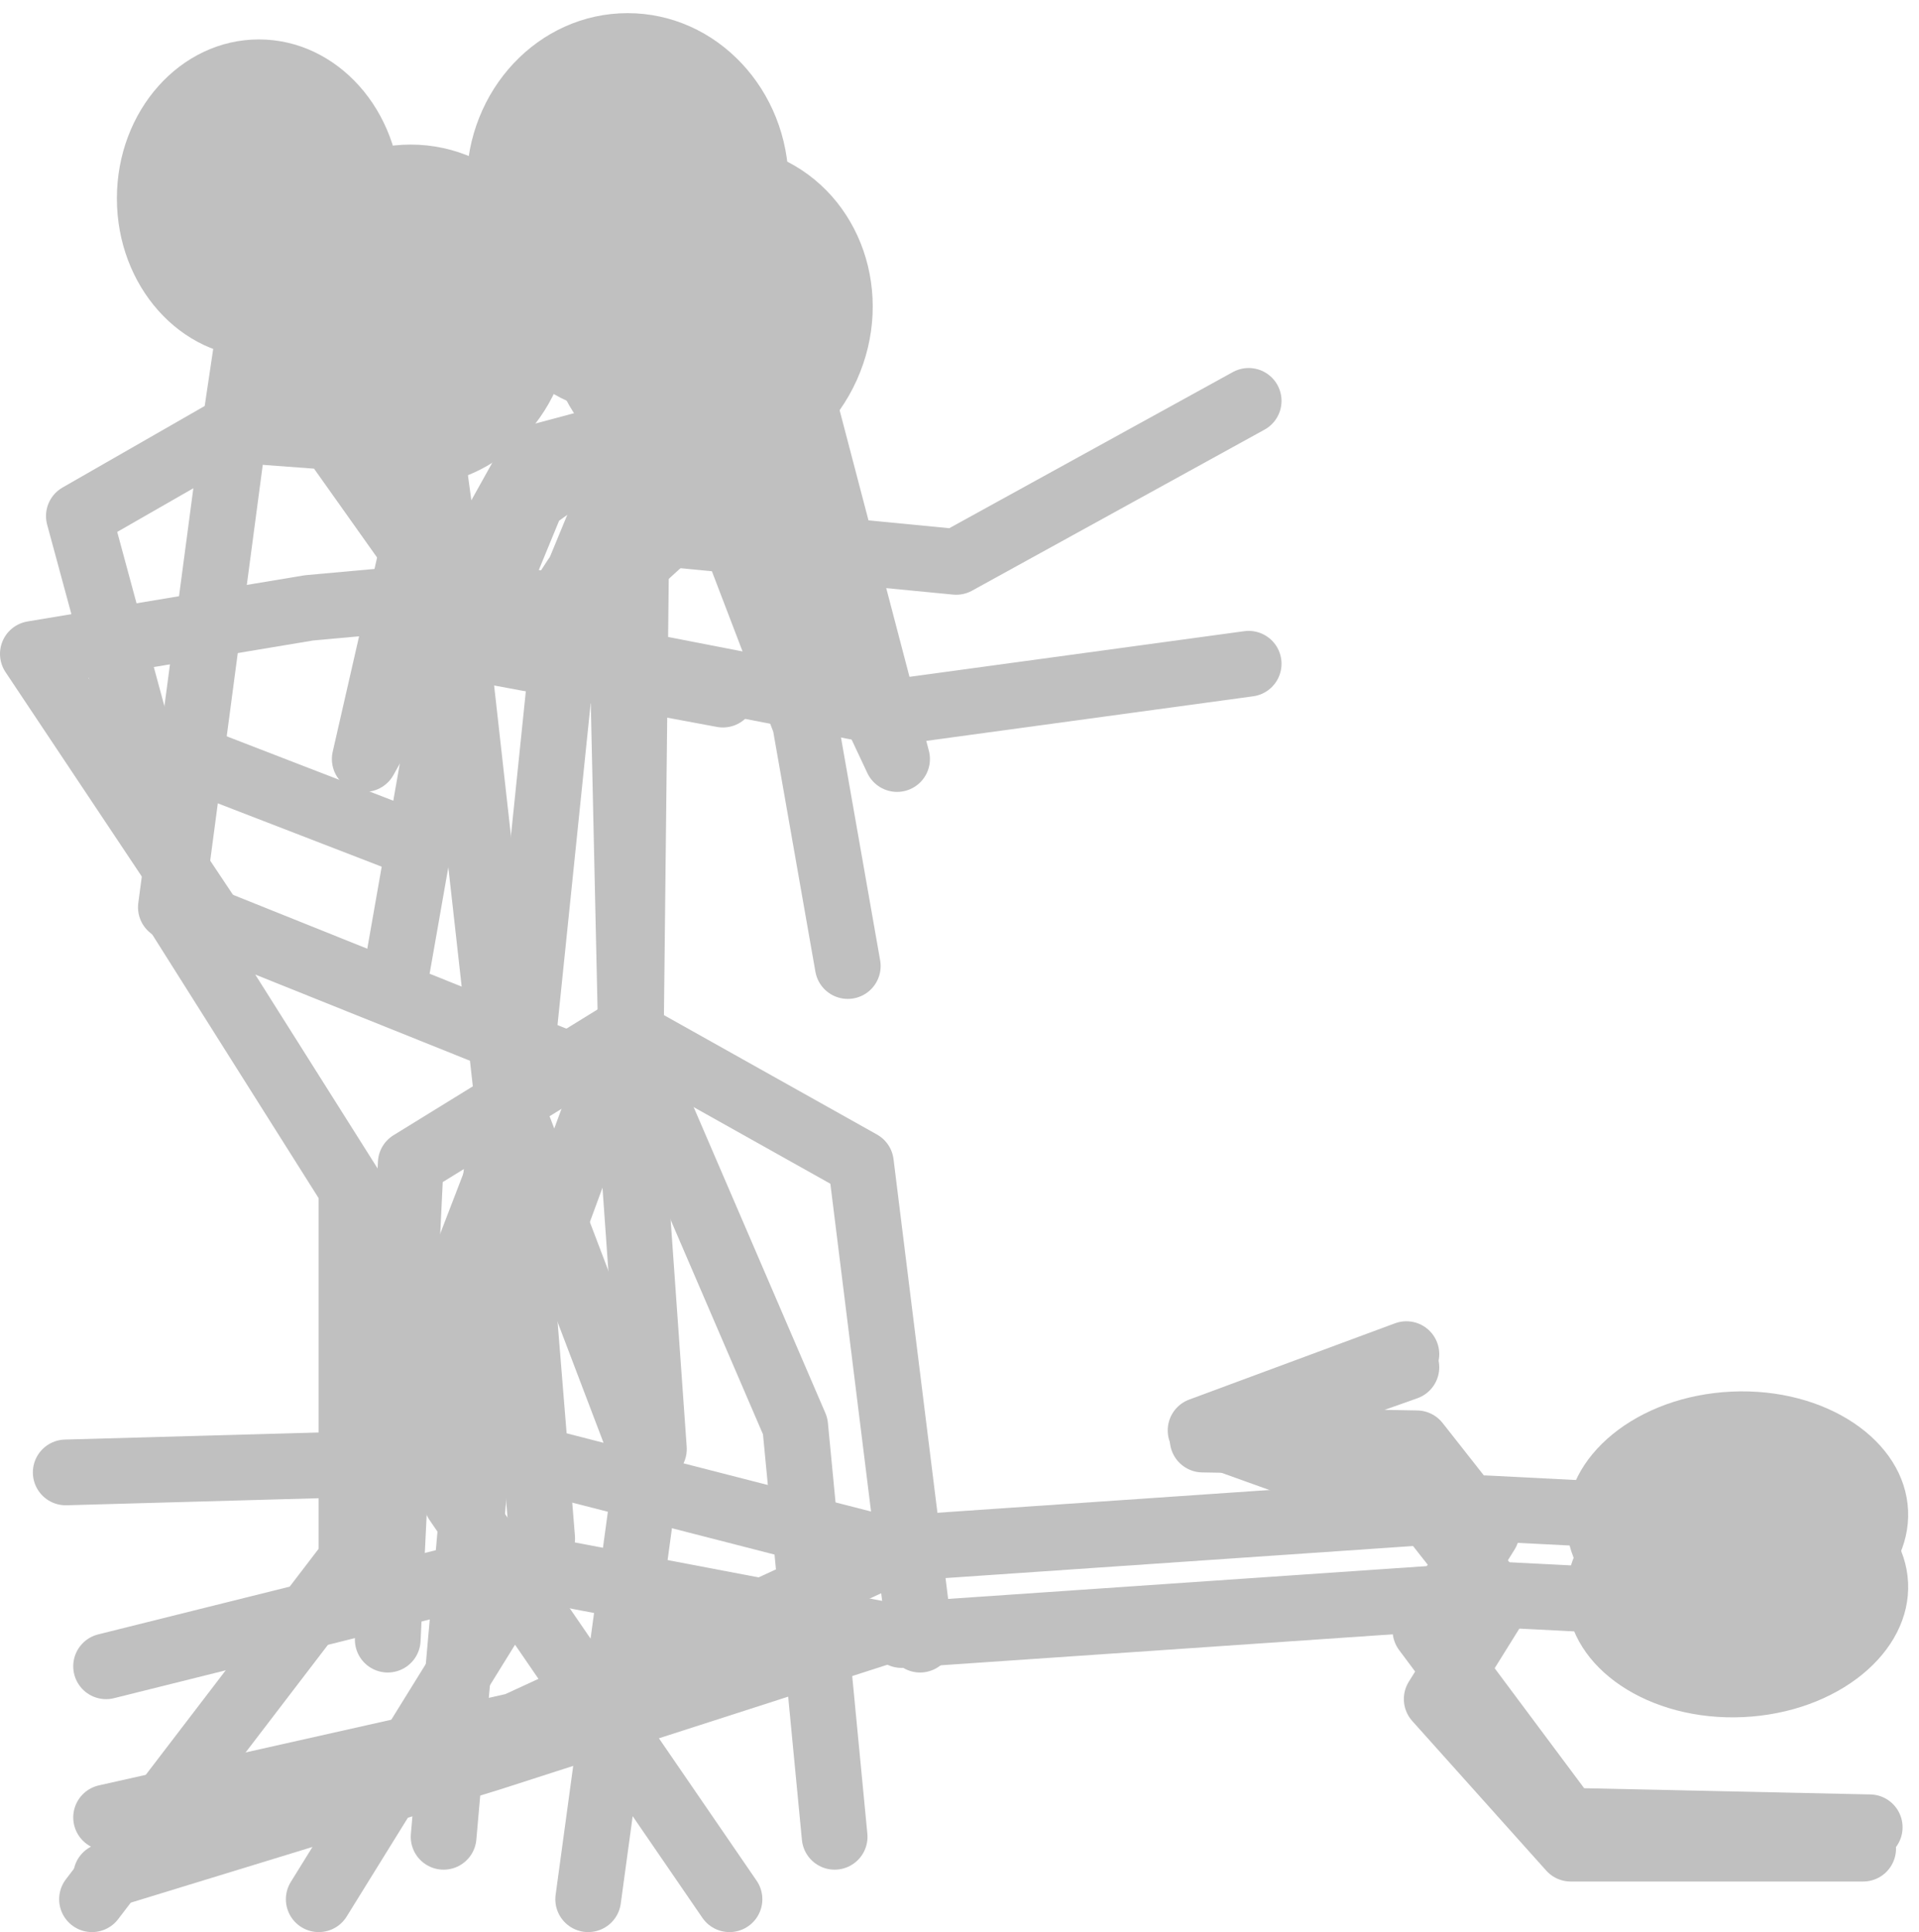 <svg width="292" height="294" viewBox="0 0 292 294" fill="none" xmlns="http://www.w3.org/2000/svg">
<g id="stickman.inline">
<g id="goals">
<path id="legs_goals" d="M53.483 238.19L53.483 180.874L26.369 137.902L95.627 165.702L99.5 220.5" stroke="#C0C0C0" stroke-width="10" stroke-linecap="round" stroke-linejoin="round"/>
<path id="trunk_goals" d="M26 138.058L35.5 66.5L39 43" stroke="#C0C0C0" stroke-width="10" stroke-linecap="round" stroke-linejoin="round"/>
<path id="arms_goals" d="M61.321 127.772L21.133 112.239L12 78.524L34.97 65.35L50.5 66.5L73.491 98.904L110 105.696" stroke="#C0C0C0" stroke-width="10" stroke-linecap="round" stroke-linejoin="round"/>
<path id="head_goals" d="M60.999 30.191C60.999 43.551 51.326 54.381 39.393 54.381C27.46 54.381 17.786 43.551 17.786 30.191C17.786 16.831 27.46 6 39.393 6C51.326 6 60.999 16.831 60.999 30.191Z" fill="#C0C0C0"/>
</g>
<g id="shareholders">
<path id="legs_shareholders" d="M59 249.5L62.5 177L95.122 156.891L131 177L140 249.5" stroke="#C0C0C0" stroke-width="10" stroke-linecap="round" stroke-linejoin="round"/>
<path id="trunk_shareholders" d="M96 156.891L97 66L96 46" stroke="#C0C0C0" stroke-width="10" stroke-linecap="round" stroke-linejoin="round"/>
<path id="arms_shareholders" d="M71.5 45.5L55.5 115.5L81 69.75L95 66L115 69.75L136.5 115.5L117.5 43" stroke="#C0C0C0" stroke-width="10" stroke-linecap="round" stroke-linejoin="round"/>
<path id="head_shareholders" d="M119 38C119 51.807 108.479 63 95.5 63C82.521 63 72 51.807 72 38C72 24.193 82.521 13 95.5 13C108.479 13 119 24.193 119 38Z" fill="#C0C0C0"/>
</g>
<g id="default">
<path id="legs" d="M67.5 279.5L73 217L95.122 156.891L121 217L127 279.5" stroke="#C0C0C0" stroke-width="10" stroke-linecap="round" stroke-linejoin="round"/>
<path id="trunk" d="M96 156.891L94 66.5L96 46" stroke="#C0C0C0" stroke-width="10" stroke-linecap="round" stroke-linejoin="round"/>
<path id="arms" d="M60.5 147L67 110L81 76L95 66L109.5 76L122.5 110L129 147" stroke="#C0C0C0" stroke-width="10" stroke-linecap="round" stroke-linejoin="round"/>
<path id="head" d="M120 28C120 42.359 109.031 54 95.5 54C81.969 54 71 42.359 71 28C71 13.641 81.969 2 95.5 2C109.031 2 120 13.641 120 28Z" fill="#C0C0C0"/>
</g>
<g id="constraints">
<path id="legs_constraints" d="M14 289L53 238L77.623 174L82.5 234.109L48.5 289" stroke="#C0C0C0" stroke-width="10" stroke-linecap="round" stroke-linejoin="round"/>
<path id="trunk_constraints" d="M78 173.5L86.5 91L96 68" stroke="#C0C0C0" stroke-width="10" stroke-linecap="round" stroke-linejoin="round"/>
<path id="arms_constraints" d="M190 101L135 108.5L81 98L87.5 88L99 81L145.5 85.5L190 61" stroke="#C0C0C0" stroke-width="10" stroke-linecap="round" stroke-linejoin="round"/>
<path id="head_constraints" d="M130.359 57.865C124.448 70.951 109.66 77.045 97.329 71.475C84.997 65.905 79.792 50.782 85.703 37.695C91.614 24.609 106.402 18.515 118.733 24.085C131.065 29.655 136.27 44.779 130.359 57.865Z" fill="#C0C0C0"/>
</g>
<g id="pusher">
<path id="legs_pusher" d="M89.5 289L98.5 223L77 166.5L69.5 228.5L111 289" stroke="#C0C0C0" stroke-width="10" stroke-linecap="round" stroke-linejoin="round"/>
<path id="trunk_pusher" d="M77 165.5L68.5 89.5L65.5 67.5" stroke="#C0C0C0" stroke-width="10" stroke-linecap="round" stroke-linejoin="round"/>
<path id="arms_pusher" d="M89.5 42.5L118 66.5L89.5 92.5L69 90.5L47 92.5L5 99.5L33 141.5" stroke="#C0C0C0" stroke-width="10" stroke-linecap="round" stroke-linejoin="round"/>
<path id="head_pusher" d="M87 48C87 62.359 76.031 74 62.5 74C48.969 74 38 62.359 38 48C38 33.641 48.969 22 62.5 22C76.031 22 87 33.641 87 48Z" fill="#C0C0C0"/>
</g>
<g id="template">
<path id="legs_template" d="M16.143 253.553L78.296 238.053L133.499 248.553L74.5 267.553L16.142 285.442" stroke="#C0C0C0" stroke-width="10" stroke-linecap="round" stroke-linejoin="round"/>
<path id="trunk_template" d="M137.184 248.799L227.385 242.616L247.956 243.665" stroke="#C0C0C0" stroke-width="10" stroke-linecap="round" stroke-linejoin="round"/>
<path id="arms_template" d="M214 206.053L182.683 217.659L217.294 230.07L227.932 243.592L218.614 258.539L239.002 281.305L283.5 281.305" stroke="#C0C0C0" stroke-width="10" stroke-linecap="round" stroke-linejoin="round"/>
<path id="head_template" d="M265.258 261.286C250.914 261.951 238.886 253.865 238.393 243.225C237.9 232.586 249.128 223.422 263.472 222.757C277.816 222.092 289.844 230.178 290.337 240.818C290.83 251.457 279.602 260.622 265.258 261.286Z" fill="#C0C0C0"/>
</g>
<g id="template_falling">
<path id="legs_template_falling" d="M10 224.053L81.499 222.053L135.999 236.053L78.499 262.553L16.144 276.553" stroke="#C0C0C0" stroke-width="10" stroke-linecap="round" stroke-linejoin="round"/>
<path id="trunk_template_falling" d="M135.592 235.685L225.793 229.502L246.364 230.551" stroke="#C0C0C0" stroke-width="10" stroke-linecap="round" stroke-linejoin="round"/>
<path id="arms_template_falling" d="M213.999 208.053L182.999 219.053L215.58 219.623L226.218 233.145L216.9 248.092L238.5 277.053L284.5 278.053" stroke="#C0C0C0" stroke-width="10" stroke-linecap="round" stroke-linejoin="round"/>
<path id="head_template_falling" d="M265.258 250.286C250.914 250.951 238.886 242.865 238.393 232.225C237.9 221.586 249.128 212.422 263.472 211.757C277.816 211.092 289.844 219.178 290.337 229.818C290.83 240.457 279.602 249.622 265.258 250.286Z" fill="#C0C0C0"/>
</g>
</g>
</svg>
